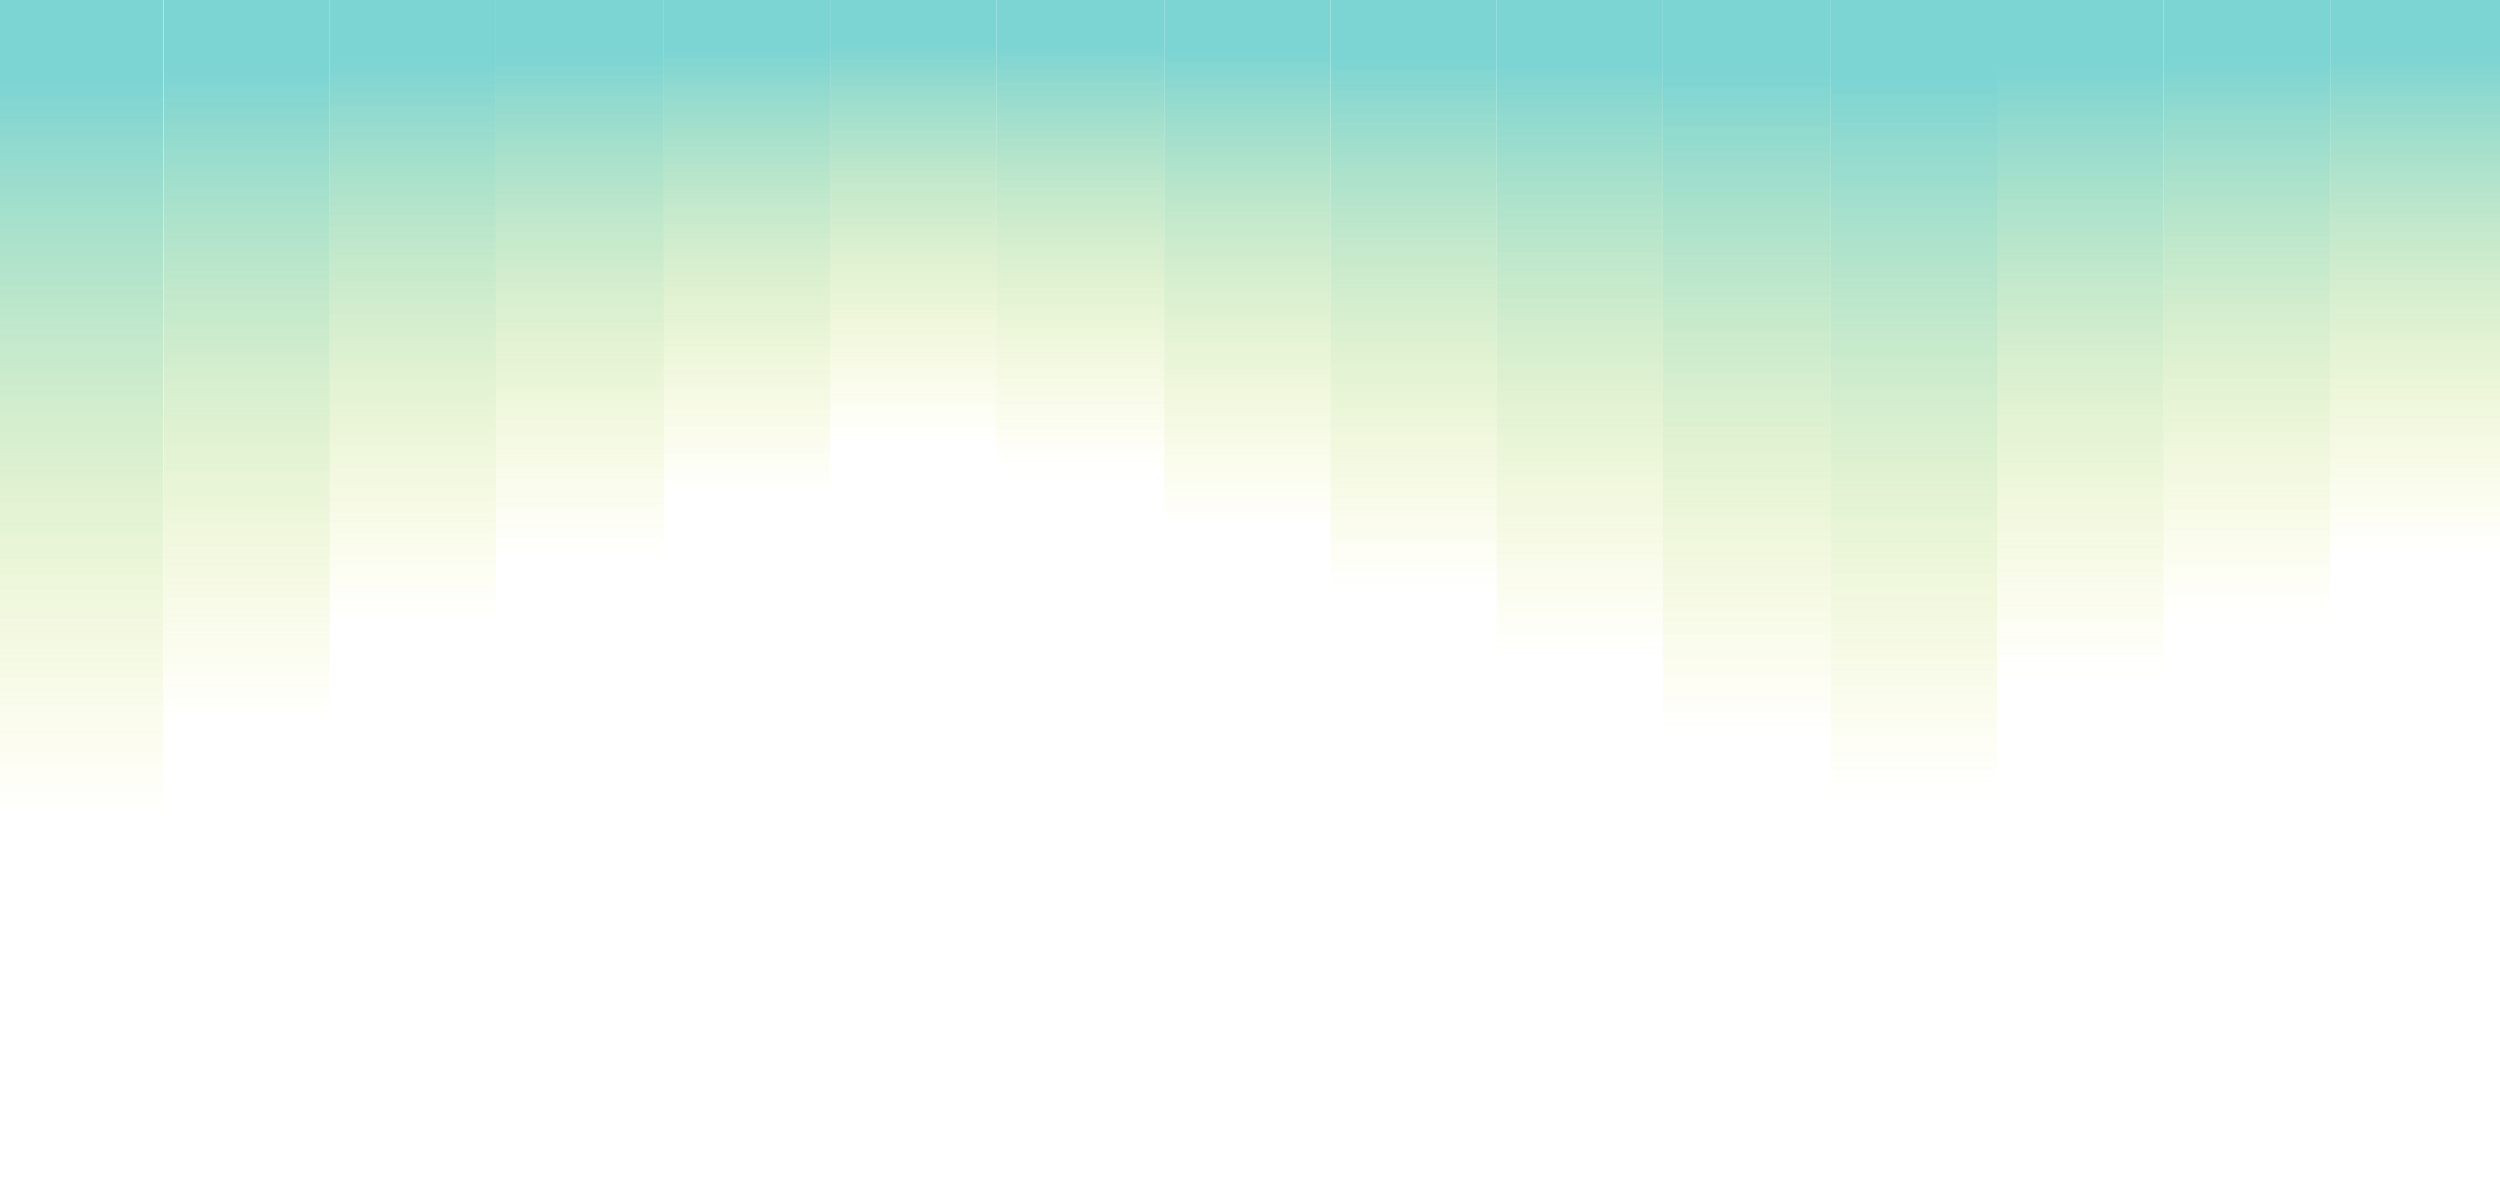 <svg width="1440" height="681" viewBox="0 0 1440 681" fill="none" xmlns="http://www.w3.org/2000/svg">
<g opacity="0.6" filter="url(#filter0_n_141_11)">
<rect x="189.919" width="95.736" height="358.287" fill="url(#paint0_linear_141_11)"/>
<rect x="-3" width="97" height="473.497" fill="url(#paint1_linear_141_11)"/>
<rect x="382.397" width="95.736" height="285.868" fill="url(#paint2_linear_141_11)"/>
<rect x="285.654" width="96.743" height="321.442" fill="url(#paint3_linear_141_11)"/>
<rect x="94.184" width="95.736" height="418.002" fill="url(#paint4_linear_141_11)"/>
<rect x="478.133" width="95.736" height="255.375" fill="url(#paint5_linear_141_11)"/>
<rect x="573.869" width="96.743" height="270.621" fill="url(#paint6_linear_141_11)"/>
<rect x="957.818" width="96.743" height="425.625" fill="url(#paint7_linear_141_11)"/>
<rect x="766.348" width="95.736" height="341.771" fill="url(#paint8_linear_141_11)"/>
<rect x="1150.19" width="96" height="391.777" fill="url(#paint9_linear_141_11)"/>
<rect x="670.612" width="95.736" height="304.925" fill="url(#paint10_linear_141_11)"/>
<rect x="1054.56" width="95.736" height="459.929" fill="url(#paint11_linear_141_11)"/>
<rect x="862.083" width="95.736" height="379.886" fill="url(#paint12_linear_141_11)"/>
<rect x="1246.19" width="96" height="356.056" fill="url(#paint13_linear_141_11)"/>
<rect x="1342.19" width="99" height="320.335" fill="url(#paint14_linear_141_11)"/>
</g>
<defs>
<filter id="filter0_n_141_11" x="-190" y="0" width="1822.19" height="681" filterUnits="userSpaceOnUse" color-interpolation-filters="sRGB">
<feFlood flood-opacity="0" result="BackgroundImageFix"/>
<feBlend mode="normal" in="SourceGraphic" in2="BackgroundImageFix" result="shape"/>
<feTurbulence type="fractalNoise" baseFrequency="2 2" stitchTiles="stitch" numOctaves="3" result="noise" seed="5367" />
<feColorMatrix in="noise" type="luminanceToAlpha" result="alphaNoise" />
<feComponentTransfer in="alphaNoise" result="coloredNoise1">
<feFuncA type="discrete" tableValues="0 0 0 0 0 0 0 0 0 0 0 0 0 1 1 1 1 1 1 1 1 1 1 1 1 1 1 1 1 1 1 1 1 1 1 1 0 0 0 0 0 0 0 0 0 0 0 0 0 0 0 0 0 0 0 0 0 0 0 0 0 0 0 0 0 0 0 0 0 0 0 0 0 0 0 0 0 0 0 0 0 0 0 0 0 0 0 0 0 0 0 0 0 0 0 0 0 0 0 0 "/>
</feComponentTransfer>
<feComposite operator="in" in2="shape" in="coloredNoise1" result="noise1Clipped" />
<feFlood flood-color="rgba(0, 0, 0, 0.1)" result="color1Flood" />
<feComposite operator="in" in2="noise1Clipped" in="color1Flood" result="color1" />
<feMerge result="effect1_noise_141_11">
<feMergeNode in="shape" />
<feMergeNode in="color1" />
</feMerge>
</filter>
<linearGradient id="paint0_linear_141_11" x1="237.787" y1="358.287" x2="237.787" y2="0" gradientUnits="userSpaceOnUse">
<stop stop-color="#DFE00D" stop-opacity="0"/>
<stop offset="0.9" stop-color="#25B8B6"/>
</linearGradient>
<linearGradient id="paint1_linear_141_11" x1="45.5" y1="473.497" x2="45.5" y2="0" gradientUnits="userSpaceOnUse">
<stop stop-color="#DFE00D" stop-opacity="0"/>
<stop offset="0.9" stop-color="#25B8B6"/>
</linearGradient>
<linearGradient id="paint2_linear_141_11" x1="430.265" y1="285.868" x2="430.265" y2="0" gradientUnits="userSpaceOnUse">
<stop stop-color="#DFE00D" stop-opacity="0"/>
<stop offset="0.9" stop-color="#25B8B6"/>
</linearGradient>
<linearGradient id="paint3_linear_141_11" x1="334.026" y1="321.442" x2="334.026" y2="0" gradientUnits="userSpaceOnUse">
<stop stop-color="#DFE00D" stop-opacity="0"/>
<stop offset="0.9" stop-color="#25B8B6"/>
</linearGradient>
<linearGradient id="paint4_linear_141_11" x1="142.051" y1="418.002" x2="142.051" y2="0" gradientUnits="userSpaceOnUse">
<stop stop-color="#DFE00D" stop-opacity="0"/>
<stop offset="0.9" stop-color="#25B8B6"/>
</linearGradient>
<linearGradient id="paint5_linear_141_11" x1="526.001" y1="255.375" x2="526.001" y2="0" gradientUnits="userSpaceOnUse">
<stop stop-color="#DFE00D" stop-opacity="0"/>
<stop offset="0.9" stop-color="#25B8B6"/>
</linearGradient>
<linearGradient id="paint6_linear_141_11" x1="622.241" y1="270.621" x2="622.241" y2="0" gradientUnits="userSpaceOnUse">
<stop stop-color="#DFE00D" stop-opacity="0"/>
<stop offset="0.9" stop-color="#25B8B6"/>
</linearGradient>
<linearGradient id="paint7_linear_141_11" x1="1006.19" y1="425.625" x2="1006.19" y2="0" gradientUnits="userSpaceOnUse">
<stop stop-color="#DFE00D" stop-opacity="0"/>
<stop offset="0.9" stop-color="#25B8B6"/>
</linearGradient>
<linearGradient id="paint8_linear_141_11" x1="814.215" y1="341.771" x2="814.215" y2="0" gradientUnits="userSpaceOnUse">
<stop stop-color="#DFE00D" stop-opacity="0"/>
<stop offset="0.9" stop-color="#25B8B6"/>
</linearGradient>
<linearGradient id="paint9_linear_141_11" x1="1198.19" y1="391.777" x2="1198.19" y2="0" gradientUnits="userSpaceOnUse">
<stop stop-color="#DFE00D" stop-opacity="0"/>
<stop offset="0.9" stop-color="#25B8B6"/>
</linearGradient>
<linearGradient id="paint10_linear_141_11" x1="718.48" y1="304.925" x2="718.48" y2="0" gradientUnits="userSpaceOnUse">
<stop stop-color="#DFE00D" stop-opacity="0"/>
<stop offset="0.9" stop-color="#25B8B6"/>
</linearGradient>
<linearGradient id="paint11_linear_141_11" x1="1102.43" y1="459.929" x2="1102.43" y2="0" gradientUnits="userSpaceOnUse">
<stop stop-color="#DFE00D" stop-opacity="0"/>
<stop offset="0.9" stop-color="#25B8B6"/>
</linearGradient>
<linearGradient id="paint12_linear_141_11" x1="909.951" y1="379.886" x2="909.951" y2="0" gradientUnits="userSpaceOnUse">
<stop stop-color="#DFE00D" stop-opacity="0"/>
<stop offset="0.9" stop-color="#25B8B6"/>
</linearGradient>
<linearGradient id="paint13_linear_141_11" x1="1294.19" y1="356.056" x2="1294.19" y2="0" gradientUnits="userSpaceOnUse">
<stop stop-color="#DFE00D" stop-opacity="0"/>
<stop offset="0.9" stop-color="#25B8B6"/>
</linearGradient>
<linearGradient id="paint14_linear_141_11" x1="1391.69" y1="320.335" x2="1391.69" y2="0" gradientUnits="userSpaceOnUse">
<stop stop-color="#DFE00D" stop-opacity="0"/>
<stop offset="0.9" stop-color="#25B8B6"/>
</linearGradient>
</defs>
</svg>
